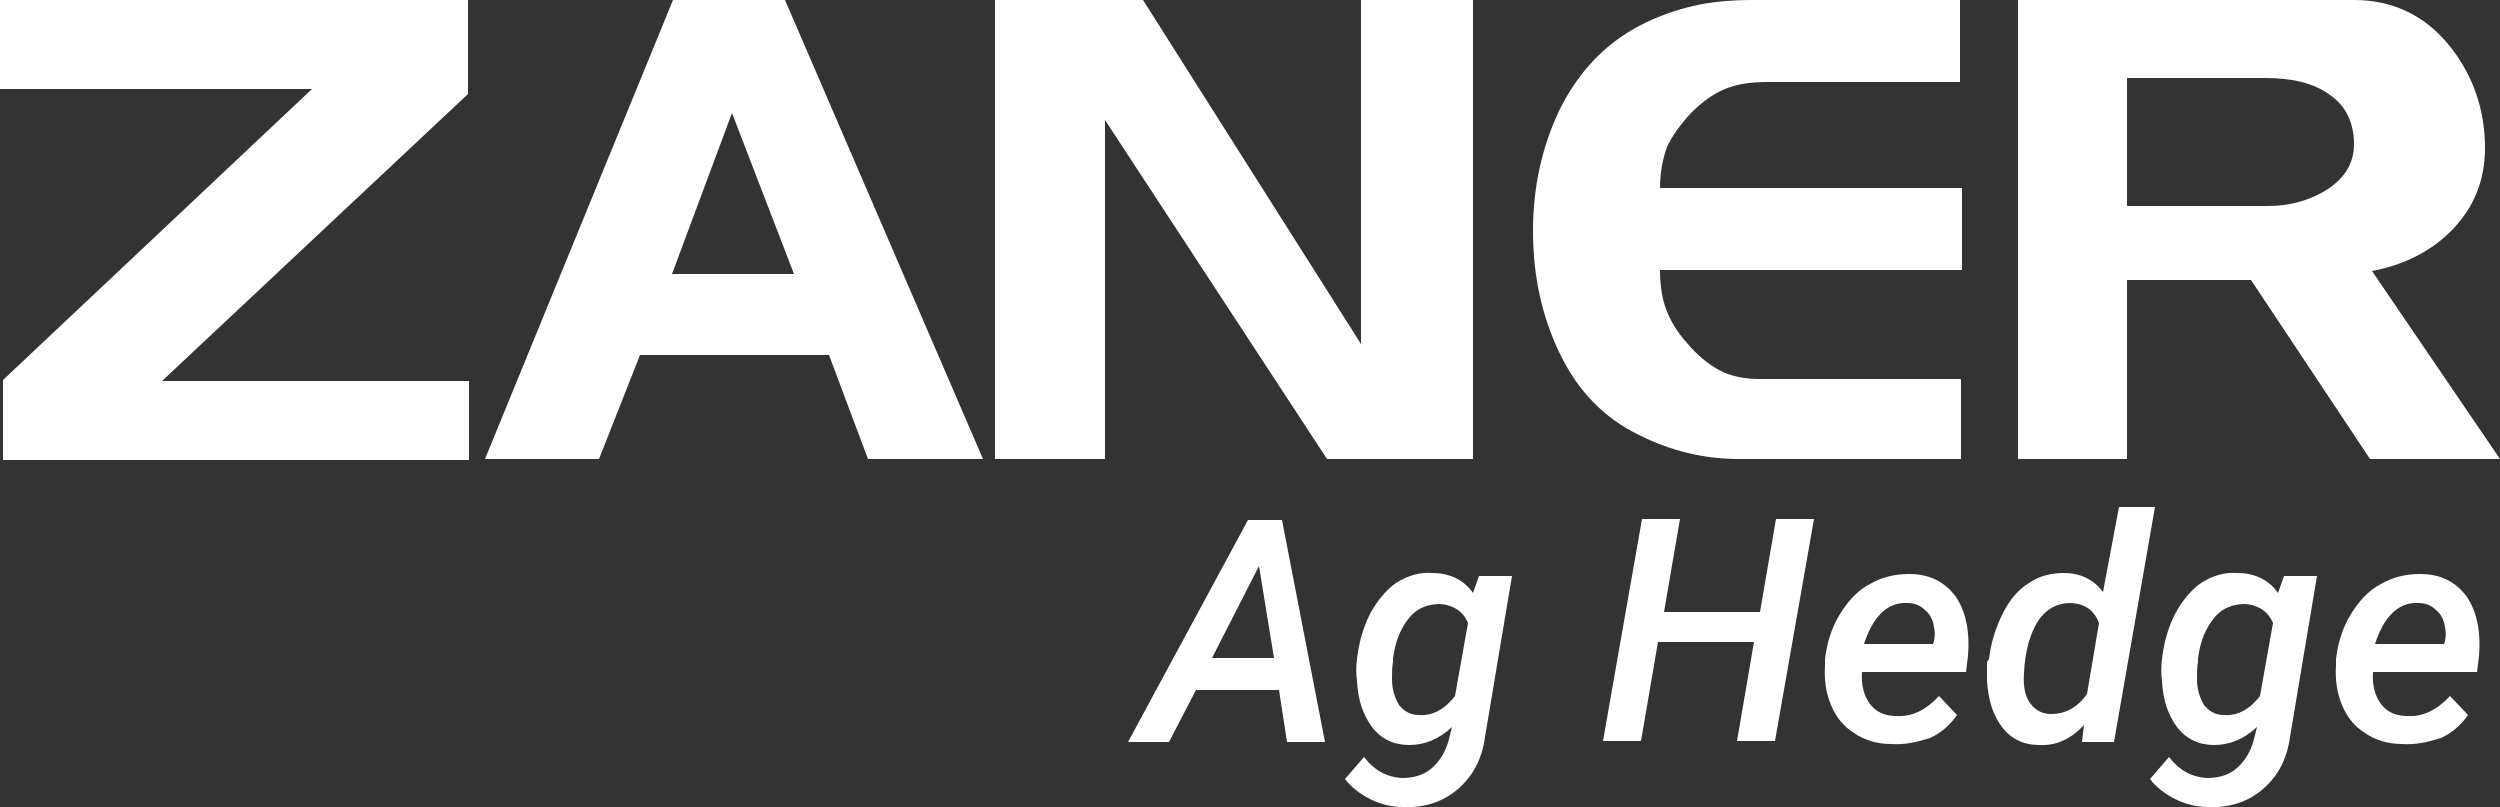 <?xml version="1.0" encoding="utf-8"?>
<!-- Generator: Adobe Illustrator 26.3.1, SVG Export Plug-In . SVG Version: 6.00 Build 0)  -->
<svg version="1.1" id="Layer_1" xmlns="http://www.w3.org/2000/svg" xmlns:xlink="http://www.w3.org/1999/xlink" x="0px" y="0px"
	 viewBox="0 0 250 80.7" style="enable-background:new 0 0 250 80.7;" xml:space="preserve">
<rect x="0" y="0" width="250" height="80.7" fill="#333333" stroke="none"/>
<style type="text/css">
	.st0{fill:#FFFFFF;}
</style>
<g>
	<g>
		<path class="st0" d="M46.9,46H0.3v-8L31.2,8.9H0V0h46.8v9.4L16.2,38.1h30.7V46z"/>
		<path class="st0" d="M98.3,45.9H86.8l-3.9-10.4H64l-4.1,10.4H48.5L67.3,0h11.2L98.3,45.9z M79.4,27.4l-6.2-16.1l-6,16.1H79.4z"/>
		<path class="st0" d="M147.3,45.9h-14.6l-22.2-33.9v33.9h-11V0h14.8l21.8,34.4V0h11.2V45.9z"/>
		<path class="st0" d="M196.3,45.9h-22.4c-3.5,0-6.8-0.8-10-2.4c-3.5-1.7-6.1-4.4-7.9-8.1c-1.8-3.7-2.7-7.8-2.7-12.3
			c0-4.4,0.9-8.4,2.6-12c1.9-3.9,4.6-6.7,8-8.5c1.9-1,3.7-1.6,5.4-2C171,0.2,173,0,175.3,0H196v8.2h-19.2c-1.7,0-3.1,0.2-4.3,0.7
			c-1.2,0.5-2.3,1.3-3.4,2.4c-1.1,1.2-1.9,2.3-2.4,3.4c-0.4,1.1-0.7,2.5-0.7,4.1h30.2V27h-30.2c0,1.5,0.2,2.8,0.6,3.9
			c0.4,1.1,1.1,2.3,2.1,3.4c1,1.2,2.1,2.1,3.2,2.7c1.1,0.6,2.5,0.9,4,0.9h20.2V45.9z"/>
		<path class="st0" d="M250,45.9h-13L225.1,28h-12.4v17.9h-10.9V0h33.6c3.8,0,7,1.5,9.4,4.4s3.7,6.4,3.7,10.4c0,3.2-1.1,5.9-3.2,8.1
			c-2.1,2.2-4.9,3.6-8.1,4.2L250,45.9z M235.4,14.4c0-2.1-0.8-3.8-2.4-4.9c-1.6-1.2-3.8-1.7-6.5-1.7h-13.8v12.8h14.1
			c2.1,0,3.9-0.5,5.5-1.4C234.4,18,235.4,16.4,235.4,14.4z"/>
	</g>
	<g>
		<path class="st0" d="M127.9,69h-8.3l-2.7,5.2h-4.1l12-22.2h3.4l4.3,22.2h-3.8L127.9,69z M121.2,65.8h6.2l-1.5-9.2L121.2,65.8z"/>
		<path class="st0" d="M135.7,65.9c0.2-1.7,0.6-3.1,1.3-4.5c0.7-1.3,1.6-2.4,2.6-3.1c1.1-0.7,2.3-1.1,3.6-1c1.8,0,3.2,0.7,4.1,2
			l0.6-1.7l3.3,0l-2.7,16.1c-0.3,2.2-1.2,3.9-2.7,5.2c-1.5,1.3-3.4,1.9-5.5,1.8c-1.2,0-2.3-0.3-3.3-0.8c-1-0.5-1.9-1.2-2.5-2
			l1.9-2.2c1,1.3,2.2,2,3.8,2.1c1.2,0,2.2-0.3,3-1c0.8-0.7,1.4-1.7,1.7-2.9l0.3-1.2c-1.3,1.2-2.7,1.8-4.3,1.8
			c-1.5,0-2.8-0.6-3.7-1.8s-1.4-2.7-1.5-4.6C135.6,67.4,135.6,66.7,135.7,65.9z M139.3,66.2c-0.1,0.5-0.1,1.1-0.1,1.7
			c0,1.1,0.3,1.9,0.7,2.6c0.5,0.6,1.1,1,2,1c1.4,0.1,2.6-0.6,3.6-1.9l1.3-7.3c-0.5-1.2-1.5-1.8-2.8-1.9c-1.2,0-2.3,0.4-3.1,1.4
			c-0.8,1-1.4,2.3-1.6,4.1L139.3,66.2z"/>
		<path class="st0" d="M177.5,74.1h-3.8l1.7-9.9h-9.6l-1.7,9.9h-3.8l3.9-22.2h3.8l-1.6,9.3h9.6l1.6-9.3h3.8L177.5,74.1z"/>
		<path class="st0" d="M189.1,74.4c-1.4,0-2.7-0.4-3.7-1.1c-1.1-0.7-1.8-1.6-2.3-2.8c-0.5-1.2-0.7-2.5-0.6-4l0-0.6
			c0.2-1.7,0.7-3.2,1.5-4.5c0.8-1.3,1.8-2.4,3-3c1.2-0.7,2.5-1,3.9-1c2.1,0,3.6,0.8,4.7,2.3c1,1.5,1.4,3.5,1.2,5.9l-0.2,1.6h-10.4
			c-0.1,1.3,0.2,2.4,0.8,3.2s1.5,1.2,2.6,1.2c1.6,0.1,3-0.6,4.3-2l1.8,1.9c-0.7,1-1.6,1.8-2.7,2.3C191.7,74.2,190.5,74.5,189.1,74.4
			z M190.7,60.3c-1.9-0.1-3.4,1.3-4.3,4.1l6.9,0l0.1-0.3c0.1-0.5,0.1-0.9,0-1.4c-0.1-0.7-0.4-1.3-0.9-1.7
			C192,60.5,191.4,60.3,190.7,60.3z"/>
		<path class="st0" d="M198.9,65.9c0.2-1.7,0.7-3.2,1.4-4.6c0.7-1.4,1.6-2.4,2.6-3c1-0.7,2.2-1,3.5-1c1.7,0,3,0.7,3.9,1.9l1.6-8.5
			h3.6l-4.1,23.5h-3.2l0.2-1.7c-1.3,1.4-2.8,2.1-4.5,2c-1.5,0-2.8-0.6-3.7-1.8c-0.9-1.2-1.4-2.7-1.5-4.7c0-0.6,0-1.2,0-1.8
			L198.9,65.9z M202.4,67.3c-0.1,1.3,0.1,2.3,0.6,3c0.5,0.7,1.2,1.1,2.1,1.1c1.4,0,2.6-0.6,3.6-2l1.2-7.1c-0.5-1.3-1.4-1.9-2.8-2
			c-1.4,0-2.5,0.6-3.3,1.8C203,63.4,202.5,65.1,202.4,67.3z"/>
		<path class="st0" d="M216.2,65.9c0.2-1.7,0.6-3.1,1.3-4.5c0.7-1.3,1.6-2.4,2.6-3.1c1.1-0.7,2.3-1.1,3.6-1c1.8,0,3.2,0.7,4.1,2
			l0.6-1.7l3.3,0l-2.7,16.1c-0.3,2.2-1.2,3.9-2.7,5.2c-1.5,1.3-3.4,1.9-5.5,1.8c-1.2,0-2.3-0.3-3.3-0.8c-1-0.5-1.9-1.2-2.5-2
			l1.9-2.2c1,1.3,2.2,2,3.8,2.1c1.2,0,2.2-0.3,3-1c0.8-0.7,1.4-1.7,1.7-2.9l0.3-1.2c-1.3,1.2-2.7,1.8-4.3,1.8
			c-1.5,0-2.8-0.6-3.7-1.8s-1.4-2.7-1.5-4.6C216.1,67.4,216.1,66.7,216.2,65.9z M219.8,66.2c-0.1,0.5-0.1,1.1-0.1,1.7
			c0,1.1,0.3,1.9,0.7,2.6c0.5,0.6,1.1,1,2,1c1.4,0.1,2.6-0.6,3.6-1.9l1.3-7.3c-0.5-1.2-1.5-1.8-2.8-1.9c-1.2,0-2.3,0.4-3.1,1.4
			c-0.8,1-1.4,2.3-1.6,4.1L219.8,66.2z"/>
		<path class="st0" d="M240.2,74.4c-1.4,0-2.7-0.4-3.7-1.1c-1.1-0.7-1.8-1.6-2.3-2.8c-0.5-1.2-0.7-2.5-0.6-4l0-0.6
			c0.2-1.7,0.7-3.2,1.5-4.5c0.8-1.3,1.8-2.4,3-3c1.2-0.7,2.5-1,3.9-1c2.1,0,3.6,0.8,4.7,2.3c1,1.5,1.4,3.5,1.2,5.9l-0.2,1.6h-10.4
			c-0.1,1.3,0.2,2.4,0.8,3.2s1.5,1.2,2.6,1.2c1.6,0.1,3-0.6,4.3-2l1.8,1.9c-0.7,1-1.6,1.8-2.7,2.3C242.8,74.2,241.6,74.5,240.2,74.4
			z M241.8,60.3c-1.9-0.1-3.4,1.3-4.3,4.1l6.9,0l0.1-0.3c0.1-0.5,0.1-0.9,0-1.4c-0.1-0.7-0.4-1.3-0.9-1.7
			C243.1,60.5,242.5,60.3,241.8,60.3z"/>
	</g>
</g>
</svg>
